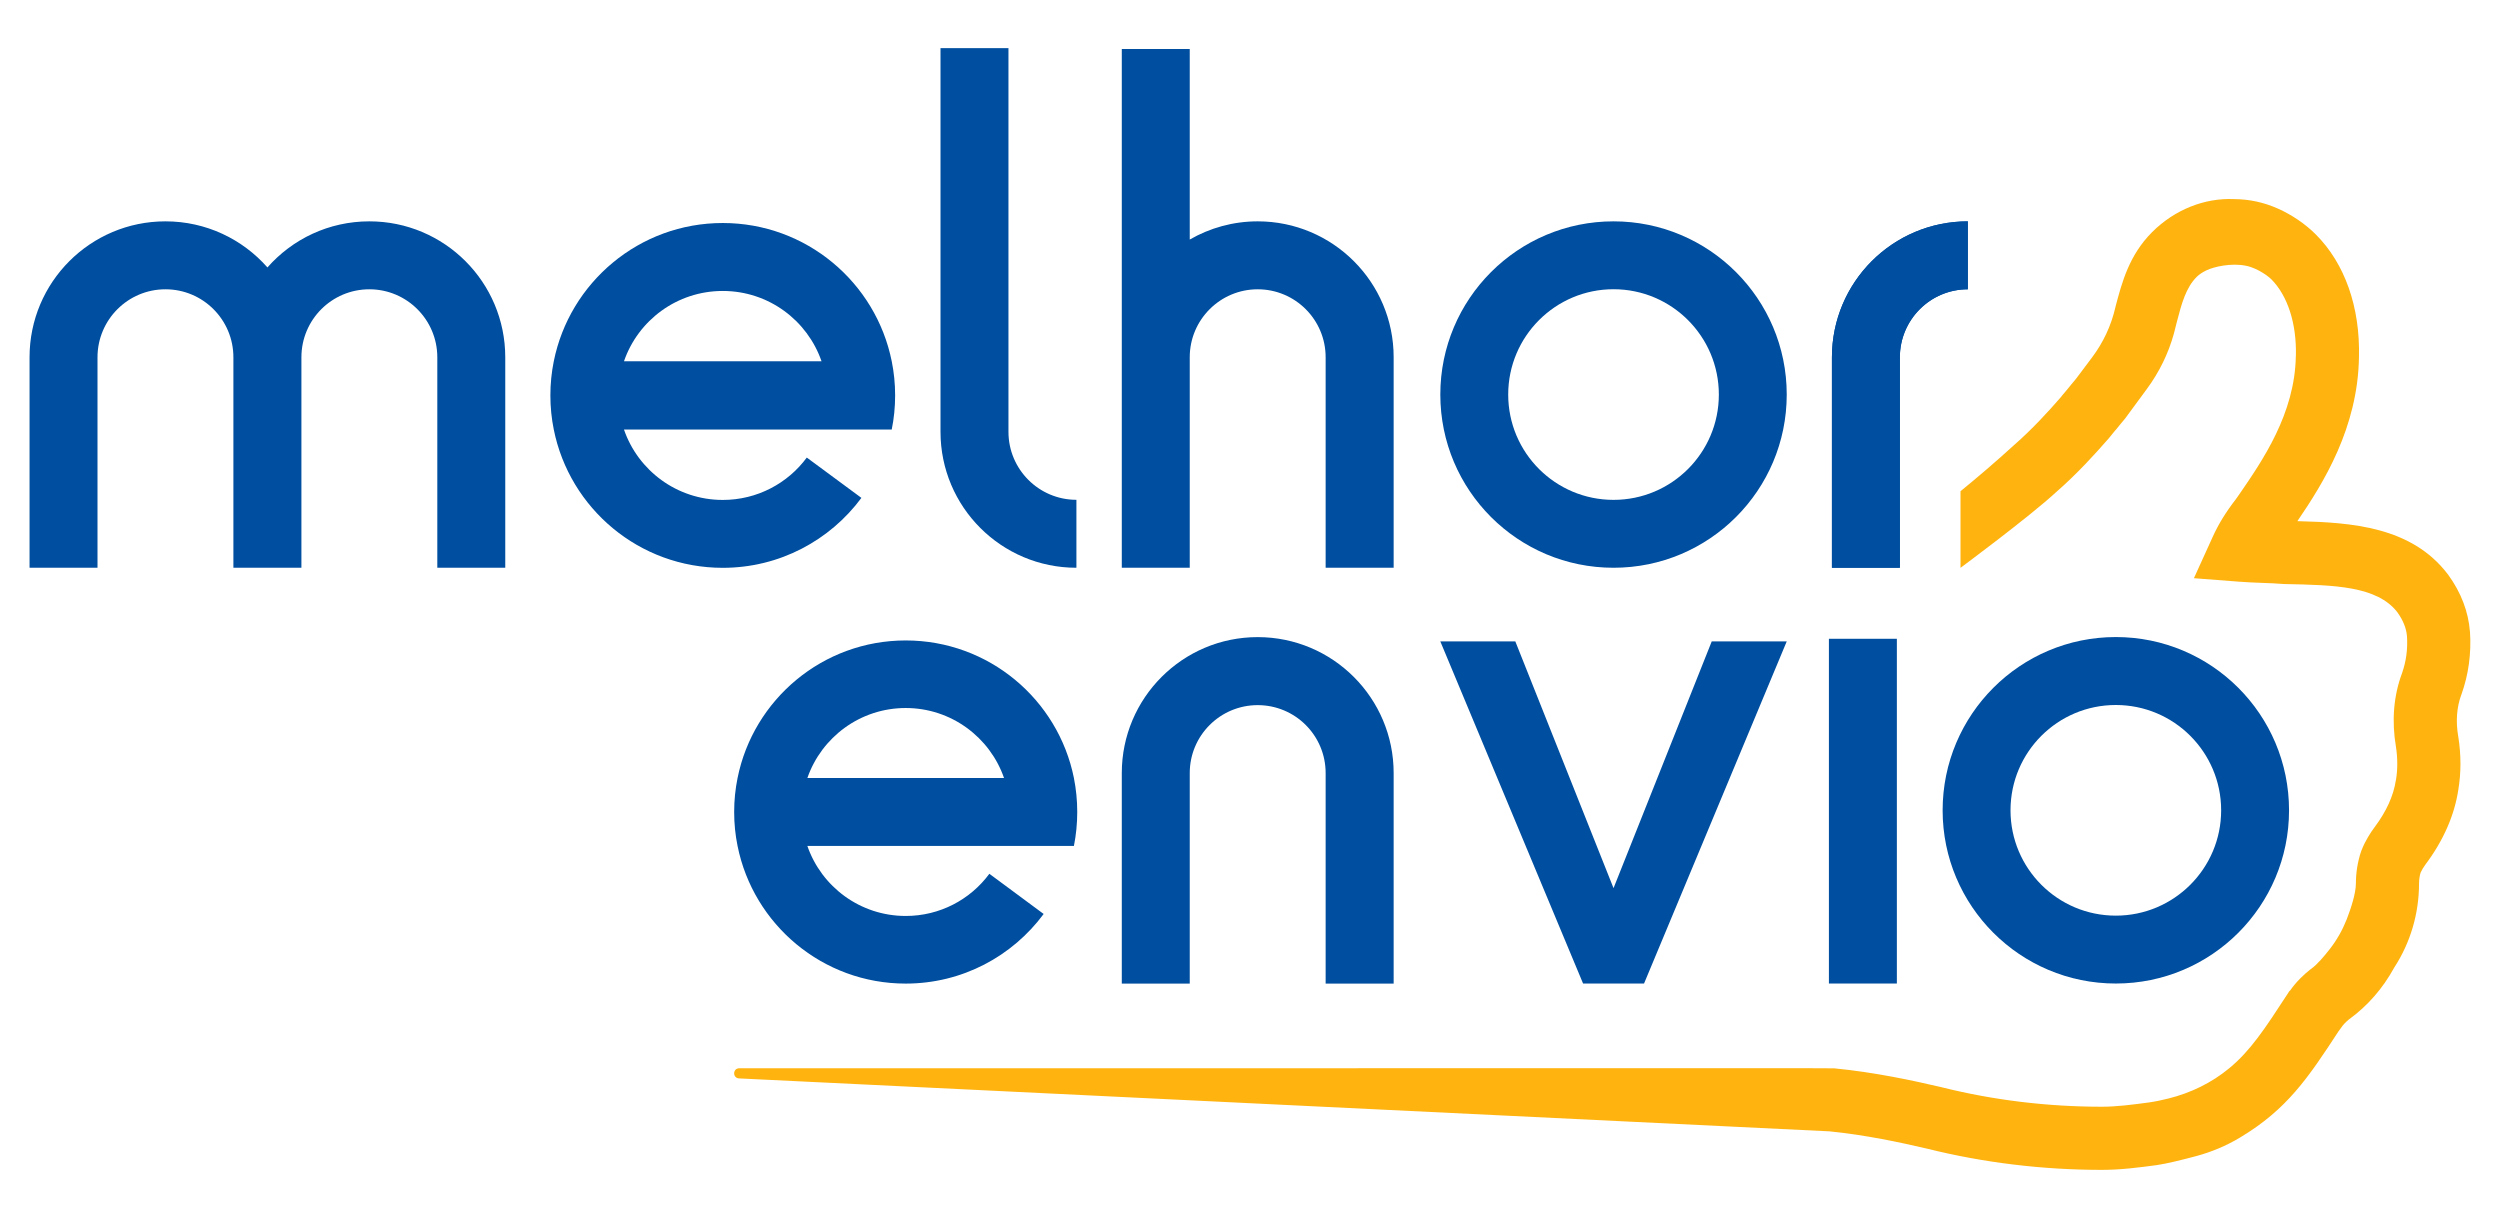 <svg width="39" height="19" viewBox="0 0 39 19" fill="none" xmlns="http://www.w3.org/2000/svg">
<path d="M30.698 3.453V4.513C30.113 4.513 29.638 4.988 29.638 5.574V8.857H28.578V5.574C28.578 4.402 29.527 3.453 30.698 3.453Z" fill="#004E9F"/>
<path d="M5.762 3.453C5.128 3.453 4.56 3.731 4.172 4.172C3.783 3.731 3.215 3.453 2.581 3.453C1.41 3.453 0.461 4.402 0.461 5.574V8.857H1.521V5.574C1.521 4.988 1.996 4.513 2.581 4.513C3.167 4.513 3.641 4.988 3.641 5.574V8.857H4.702V5.574C4.702 4.988 5.176 4.513 5.762 4.513C6.347 4.513 6.822 4.988 6.822 5.574V8.857H7.882V5.574C7.882 4.402 6.933 3.453 5.762 3.453Z" fill="#004E9F"/>
<path d="M16.792 8.857V7.797C16.207 7.797 15.732 7.322 15.732 6.737V0.751H14.672V6.737C14.672 7.908 15.621 8.857 16.792 8.857Z" fill="#004E9F"/>
<path d="M19.62 3.453C19.234 3.453 18.872 3.557 18.56 3.737V0.764H17.5V5.573V8.857H18.56V5.573C18.56 4.988 19.035 4.513 19.62 4.513C20.206 4.513 20.68 4.988 20.68 5.573V8.857H21.741V5.573C21.741 4.402 20.791 3.453 19.62 3.453Z" fill="#004E9F"/>
<path d="M13.911 5.636C13.664 4.406 12.578 3.479 11.275 3.479C9.972 3.479 8.886 4.406 8.639 5.636C8.604 5.808 8.586 5.986 8.586 6.169C8.586 6.351 8.604 6.529 8.639 6.701C8.886 7.932 9.972 8.858 11.275 8.858C12.162 8.858 12.948 8.428 13.438 7.767L12.586 7.138C12.29 7.539 11.813 7.799 11.275 7.799C10.561 7.799 9.954 7.34 9.734 6.701H13.911C13.946 6.529 13.964 6.351 13.964 6.169C13.964 5.986 13.946 5.808 13.911 5.636ZM11.275 4.539C11.989 4.539 12.595 4.997 12.816 5.636H9.734C9.954 4.997 10.561 4.539 11.275 4.539Z" fill="#004E9F"/>
<path d="M25.171 3.453C23.678 3.453 22.469 4.663 22.469 6.155C22.469 7.648 23.678 8.857 25.171 8.857C26.663 8.857 27.873 7.648 27.873 6.155C27.873 4.663 26.663 3.453 25.171 3.453ZM25.171 7.798C24.264 7.798 23.528 7.063 23.528 6.155C23.528 5.248 24.264 4.512 25.171 4.512C26.078 4.512 26.814 5.248 26.814 6.155C26.814 7.063 26.078 7.798 25.171 7.798Z" fill="#004E9F"/>
<path d="M29.591 9.965H28.531V15.343H29.591V9.965Z" fill="#004E9F"/>
<path d="M16.753 12.137C16.507 10.913 15.426 9.991 14.129 9.991C12.833 9.991 11.752 10.913 11.506 12.137C11.471 12.309 11.453 12.486 11.453 12.667C11.453 12.849 11.471 13.026 11.506 13.197C11.752 14.422 12.833 15.344 14.129 15.344C15.012 15.344 15.794 14.916 16.281 14.258L15.434 13.631C15.139 14.031 14.664 14.289 14.129 14.289C13.419 14.289 12.815 13.833 12.595 13.197H16.753C16.787 13.026 16.805 12.849 16.805 12.667C16.805 12.486 16.787 12.309 16.753 12.137ZM14.129 11.045C14.839 11.045 15.443 11.502 15.663 12.137H12.595C12.815 11.502 13.419 11.045 14.129 11.045Z" fill="#004E9F"/>
<path d="M19.62 9.939C18.449 9.939 17.5 10.889 17.5 12.06V15.344H18.56V12.06C18.56 11.474 19.035 11 19.62 11C20.206 11 20.68 11.474 20.68 12.06V15.344H21.741V12.06C21.741 10.889 20.791 9.939 19.62 9.939Z" fill="#004E9F"/>
<path d="M33.007 9.938C31.515 9.938 30.305 11.148 30.305 12.641C30.305 14.133 31.515 15.343 33.007 15.343C34.499 15.343 35.709 14.133 35.709 12.641C35.709 11.148 34.499 9.938 33.007 9.938ZM33.007 14.284C32.099 14.284 31.364 13.548 31.364 12.641C31.364 11.733 32.099 10.998 33.007 10.998C33.914 10.998 34.65 11.733 34.65 12.641C34.65 13.548 33.914 14.284 33.007 14.284Z" fill="#004E9F"/>
<path d="M26.703 10.006L25.171 13.855L23.639 10.006L22.469 10.006L24.696 15.343H25.647L27.873 10.006H26.703Z" fill="#004E9F"/>
<path d="M30.698 3.453V4.513C30.113 4.513 29.638 4.988 29.638 5.574V8.857H28.578V5.574C28.578 4.402 29.527 3.453 30.698 3.453Z" fill="#004E9F"/>
<path d="M38.532 9.859L38.531 9.854C38.507 9.542 38.393 9.243 38.191 8.965L38.184 8.956C37.619 8.217 36.692 8.151 35.839 8.13C36.247 7.532 36.782 6.675 36.8 5.571C36.819 4.79 36.58 4.111 36.126 3.657C35.963 3.494 35.754 3.351 35.535 3.254C35.315 3.156 35.091 3.108 34.853 3.106C34.387 3.085 33.922 3.273 33.573 3.621C33.214 3.981 33.102 4.406 33.003 4.781L33 4.796C32.999 4.798 32.999 4.8 32.998 4.802C32.933 5.083 32.809 5.346 32.636 5.576L32.386 5.909L32.306 6.005L32.29 6.025C32.273 6.048 32.253 6.071 32.231 6.097C32.204 6.128 32.175 6.162 32.143 6.203C31.944 6.431 31.703 6.695 31.423 6.94L31.414 6.948C31.143 7.196 30.845 7.45 30.584 7.663V8.389V8.858C30.584 8.858 31.639 8.078 32.076 7.677C32.403 7.391 32.674 7.093 32.896 6.839L32.919 6.811C32.936 6.788 32.956 6.765 32.978 6.738C33.006 6.706 33.037 6.67 33.07 6.627L33.151 6.53L33.491 6.068C33.683 5.808 33.827 5.515 33.913 5.203C33.928 5.145 33.943 5.086 33.958 5.025C34.033 4.736 34.1 4.487 34.27 4.318C34.308 4.28 34.361 4.246 34.419 4.218C34.533 4.162 34.805 4.098 35.038 4.146C35.239 4.187 35.412 4.335 35.429 4.353C35.688 4.611 35.828 5.047 35.816 5.548L35.815 5.553C35.801 6.452 35.297 7.183 34.929 7.717L34.885 7.78C34.723 7.989 34.609 8.174 34.516 8.38L34.225 9.02L34.927 9.074C35.051 9.084 35.172 9.088 35.29 9.093C35.404 9.097 35.511 9.101 35.616 9.11L35.644 9.111C36.415 9.127 37.081 9.141 37.398 9.55C37.489 9.677 37.539 9.8 37.549 9.927C37.562 10.126 37.536 10.319 37.472 10.501C37.34 10.853 37.308 11.25 37.377 11.65C37.404 11.826 37.404 12.003 37.378 12.162L37.376 12.169C37.34 12.41 37.229 12.657 37.045 12.902C36.986 12.981 36.902 13.107 36.841 13.262L36.831 13.289C36.78 13.44 36.752 13.615 36.752 13.78C36.752 13.937 36.676 14.167 36.609 14.341C36.544 14.506 36.457 14.661 36.348 14.801C36.259 14.916 36.147 15.048 36.057 15.112L36.035 15.128C35.945 15.2 35.824 15.311 35.729 15.448L35.711 15.466L35.684 15.508C35.328 16.054 35.109 16.389 34.777 16.664C34.501 16.893 34.175 17.05 33.827 17.137C33.722 17.163 33.619 17.185 33.518 17.199C33.263 17.233 33.022 17.265 32.79 17.265C31.939 17.265 31.099 17.163 30.293 16.962L30.286 16.96C29.837 16.855 29.242 16.727 28.613 16.666L28.191 16.664L11.532 16.665C11.43 16.665 11.425 16.816 11.527 16.823L28.541 17.649C29.103 17.705 29.646 17.822 30.058 17.918C30.941 18.138 31.86 18.25 32.79 18.25C33.088 18.25 33.374 18.212 33.651 18.175L33.655 18.174C33.794 18.155 34.047 18.092 34.25 18.038C34.495 17.973 34.73 17.875 34.947 17.744C35.677 17.306 36.003 16.82 36.48 16.09L36.536 16.013C36.547 15.996 36.583 15.953 36.642 15.904C36.934 15.693 37.171 15.421 37.35 15.094C37.603 14.705 37.737 14.251 37.737 13.78C37.737 13.727 37.746 13.663 37.761 13.614C37.778 13.576 37.804 13.531 37.833 13.492C38.115 13.117 38.289 12.722 38.35 12.319C38.394 12.055 38.394 11.778 38.35 11.496L38.348 11.485C38.308 11.258 38.325 11.03 38.395 10.842L38.398 10.835C38.509 10.524 38.554 10.195 38.532 9.859Z" fill="#FFB30E"/>
</svg>
